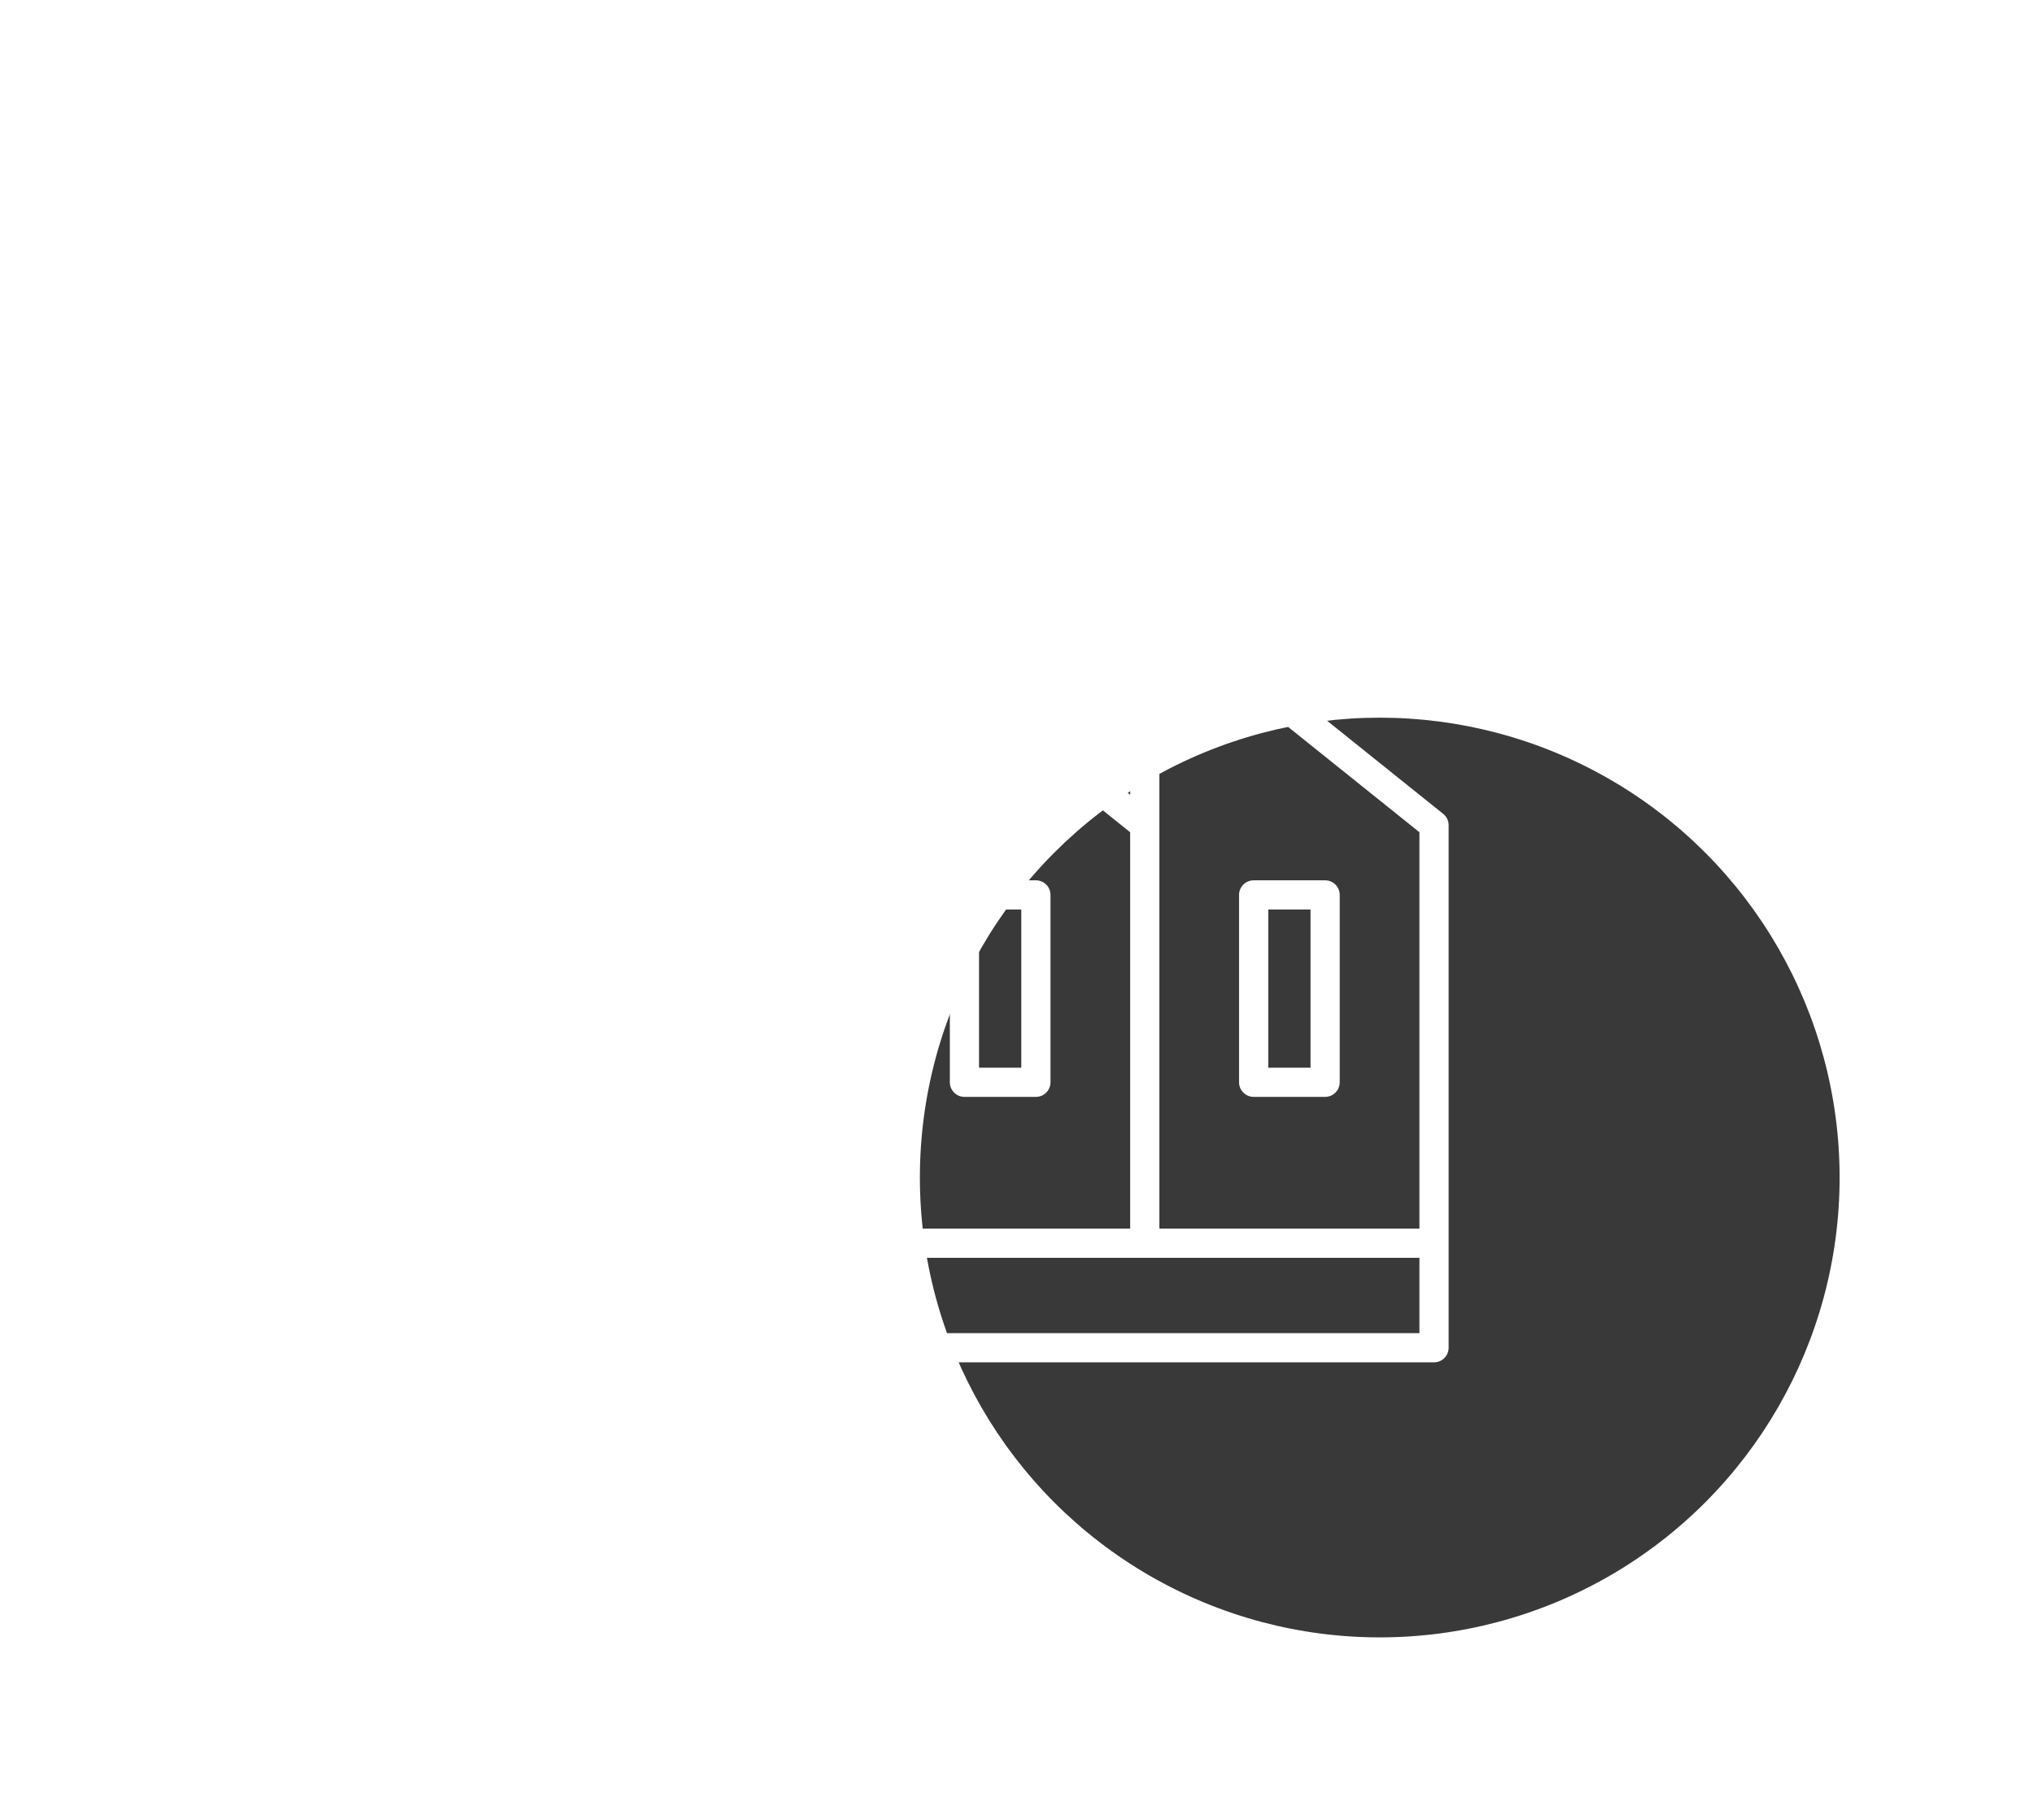 <svg width="114" height="102" viewBox="0 0 114 102" fill="none" xmlns="http://www.w3.org/2000/svg">
<g filter="url(#filter0_f_86_1426)">
<circle cx="77.331" cy="65.998" r="25.774" fill="#393939"/>
</g>
<path d="M12.373 12.941C12.184 12.941 12.003 12.866 11.869 12.732C11.735 12.599 11.66 12.417 11.66 12.228C11.66 12.039 11.735 11.858 11.869 11.724C12.003 11.59 12.184 11.515 12.373 11.515C12.689 11.498 12.995 11.404 13.267 11.243C13.539 11.081 13.768 10.857 13.934 10.588C14.033 10.426 14.103 10.247 14.141 10.061C14.175 9.872 14.283 9.704 14.441 9.594C14.598 9.485 14.793 9.442 14.982 9.476C15.171 9.51 15.339 9.618 15.449 9.776C15.559 9.934 15.601 10.129 15.567 10.318C15.504 10.674 15.373 11.015 15.182 11.323C14.893 11.793 14.495 12.187 14.02 12.469C13.546 12.75 13.01 12.913 12.459 12.941H12.373Z" fill="white"/>
<path d="M15.282 10.938C14.489 10.936 13.717 10.686 13.072 10.225C12.996 10.171 12.931 10.102 12.881 10.022C12.832 9.943 12.798 9.855 12.782 9.762C12.767 9.67 12.77 9.575 12.791 9.484C12.812 9.393 12.85 9.307 12.905 9.23C12.959 9.154 13.028 9.089 13.107 9.039C13.186 8.99 13.275 8.956 13.367 8.941C13.46 8.925 13.554 8.928 13.645 8.949C13.737 8.97 13.823 9.008 13.899 9.063C14.166 9.249 14.468 9.379 14.787 9.445C15.105 9.511 15.434 9.512 15.753 9.448C16.062 9.391 16.357 9.271 16.618 9.096C16.879 8.92 17.102 8.693 17.271 8.428C17.319 8.344 17.384 8.271 17.461 8.212C17.538 8.154 17.627 8.112 17.721 8.089C17.815 8.066 17.912 8.062 18.008 8.078C18.103 8.094 18.195 8.129 18.276 8.182C18.358 8.234 18.427 8.303 18.482 8.383C18.536 8.463 18.573 8.553 18.591 8.649C18.609 8.744 18.608 8.841 18.587 8.936C18.566 9.03 18.526 9.12 18.469 9.198C18.123 9.727 17.65 10.161 17.093 10.461C16.537 10.761 15.914 10.918 15.282 10.916V10.938Z" fill="white"/>
<path d="M7.996 12.62C7.854 12.62 7.715 12.578 7.597 12.499C6.968 12.068 6.48 11.461 6.194 10.755C5.908 10.048 5.837 9.273 5.989 8.526C6.141 7.779 6.51 7.093 7.049 6.555C7.589 6.016 8.275 5.649 9.022 5.498C9.115 5.479 9.21 5.479 9.302 5.497C9.394 5.516 9.482 5.552 9.56 5.604C9.639 5.657 9.706 5.724 9.758 5.803C9.81 5.881 9.846 5.969 9.864 6.061C9.899 6.247 9.86 6.438 9.754 6.595C9.649 6.751 9.486 6.859 9.3 6.895C8.829 7.004 8.398 7.245 8.058 7.589C7.719 7.934 7.484 8.368 7.383 8.842C7.297 9.314 7.348 9.8 7.528 10.244C7.709 10.689 8.012 11.072 8.402 11.351C8.558 11.458 8.665 11.622 8.7 11.808C8.735 11.994 8.694 12.186 8.587 12.342C8.518 12.432 8.428 12.505 8.325 12.553C8.222 12.601 8.109 12.624 7.996 12.62Z" fill="white"/>
<path d="M7.511 7.829C7.412 7.83 7.314 7.81 7.223 7.771C7.132 7.731 7.051 7.674 6.984 7.601C6.511 7.05 6.195 6.382 6.07 5.667C5.944 4.952 6.014 4.216 6.271 3.537C6.645 2.704 7.225 1.979 7.955 1.431C8.686 0.882 9.544 0.528 10.448 0.401C12.127 0.185 13.833 0.351 15.439 0.885L16.779 1.299C17.811 1.653 18.866 1.935 19.937 2.14C21.335 2.44 22.793 2.264 24.08 1.641C24.161 1.594 24.251 1.564 24.344 1.552C24.437 1.54 24.532 1.546 24.622 1.571C24.713 1.595 24.798 1.637 24.873 1.695C24.947 1.752 25.009 1.823 25.056 1.905C25.103 1.986 25.133 2.076 25.145 2.169C25.158 2.263 25.151 2.357 25.127 2.448C25.102 2.539 25.06 2.624 25.003 2.698C24.945 2.772 24.874 2.835 24.793 2.882C23.224 3.678 21.43 3.912 19.709 3.545C18.579 3.324 17.464 3.028 16.373 2.661C15.898 2.504 15.453 2.368 15.04 2.254C13.634 1.784 12.141 1.631 10.669 1.805C10.006 1.895 9.376 2.147 8.835 2.541C8.293 2.934 7.858 3.455 7.568 4.058C7.407 4.49 7.364 4.957 7.444 5.411C7.525 5.864 7.725 6.288 8.024 6.639C8.151 6.779 8.216 6.963 8.207 7.152C8.198 7.34 8.114 7.517 7.975 7.644C7.847 7.76 7.683 7.825 7.511 7.829Z" fill="white"/>
<path d="M19.759 10.225C19.336 10.226 18.915 10.162 18.511 10.032C18.022 9.88 17.577 9.611 17.216 9.249C16.854 8.886 16.587 8.44 16.437 7.95C16.384 7.769 16.405 7.574 16.496 7.408C16.587 7.242 16.74 7.119 16.922 7.066C17.102 7.013 17.296 7.033 17.462 7.123C17.628 7.212 17.751 7.364 17.805 7.544C17.891 7.813 18.041 8.056 18.242 8.254C18.444 8.451 18.69 8.597 18.96 8.678C19.944 9.005 21.228 8.678 22.468 7.729C22.917 7.394 23.331 7.016 23.773 6.631C24.215 6.246 24.614 5.883 25.07 5.534C27.323 3.838 30.096 2.981 32.913 3.11C33.102 3.12 33.279 3.205 33.405 3.346C33.532 3.487 33.597 3.673 33.586 3.862C33.576 4.051 33.491 4.228 33.35 4.354C33.209 4.481 33.023 4.546 32.834 4.535C30.349 4.412 27.9 5.17 25.919 6.674C25.505 6.988 25.113 7.337 24.7 7.701C24.286 8.064 23.794 8.506 23.274 8.877C22.279 9.696 21.046 10.168 19.759 10.225Z" fill="white"/>
<path d="M25.998 15.893C25.855 15.893 25.716 15.851 25.599 15.772C24.97 15.341 24.482 14.734 24.196 14.027C23.91 13.321 23.838 12.546 23.991 11.799C24.143 11.052 24.512 10.366 25.051 9.827C25.591 9.289 26.277 8.921 27.024 8.771C27.117 8.752 27.212 8.752 27.304 8.77C27.396 8.788 27.484 8.825 27.562 8.877C27.64 8.929 27.708 8.997 27.76 9.075C27.812 9.154 27.848 9.242 27.866 9.334C27.901 9.519 27.862 9.711 27.756 9.867C27.651 10.024 27.488 10.132 27.302 10.168C26.831 10.277 26.4 10.517 26.06 10.862C25.721 11.207 25.486 11.641 25.385 12.114C25.299 12.586 25.35 13.073 25.53 13.517C25.711 13.961 26.014 14.345 26.404 14.624C26.56 14.731 26.667 14.895 26.702 15.081C26.737 15.267 26.696 15.459 26.589 15.615C26.52 15.705 26.43 15.777 26.327 15.826C26.224 15.874 26.111 15.897 25.998 15.893Z" fill="white"/>
<path d="M28.9 12.346C28.477 12.348 28.056 12.283 27.652 12.154C27.163 12.002 26.718 11.733 26.357 11.37C25.995 11.007 25.728 10.562 25.578 10.072C25.525 9.89 25.546 9.695 25.637 9.53C25.728 9.364 25.881 9.241 26.063 9.188C26.243 9.135 26.438 9.155 26.603 9.245C26.769 9.334 26.892 9.485 26.947 9.666C27.032 9.934 27.182 10.178 27.384 10.376C27.585 10.573 27.831 10.719 28.102 10.799C29.085 11.127 30.369 10.799 31.609 9.851C32.058 9.516 32.472 9.138 32.914 8.753C33.356 8.368 33.755 8.004 34.211 7.655C36.464 5.96 39.237 5.102 42.054 5.231C42.243 5.242 42.42 5.327 42.546 5.468C42.673 5.609 42.738 5.794 42.727 5.983C42.717 6.172 42.632 6.35 42.491 6.476C42.35 6.602 42.164 6.667 41.975 6.657C39.49 6.534 37.041 7.291 35.06 8.796C34.646 9.109 34.254 9.459 33.841 9.822C33.427 10.186 32.935 10.628 32.415 10.999C31.42 11.817 30.187 12.29 28.9 12.346Z" fill="white"/>
<path d="M80.886 45.614L64.674 32.613C64.43 32.416 64.095 32.376 63.808 32.513C63.525 32.649 63.345 32.935 63.345 33.251V44.547L48.466 32.613C48.222 32.416 47.886 32.376 47.6 32.513C47.317 32.649 47.137 32.935 47.137 33.251V44.547L32.254 32.613C32.007 32.415 31.672 32.377 31.388 32.513C31.105 32.649 30.924 32.935 30.924 33.251V45.861H29.66L27.52 25.134V19.892C27.52 19.44 27.153 19.074 26.701 19.074H20.271C19.82 19.074 19.453 19.44 19.453 19.892V25.134L17.312 45.861H15.795L13.66 25.204V19.964C13.66 19.512 13.293 19.146 12.841 19.146H6.413C5.961 19.146 5.595 19.512 5.595 19.964V25.204L3.461 45.861H1.372C0.921 45.861 0.554 46.227 0.554 46.679V69.679V75.538C0.554 75.99 0.921 76.356 1.372 76.356H80.374C80.825 76.356 81.192 75.99 81.192 75.538V69.679V46.25C81.192 46.003 81.079 45.767 80.886 45.614ZM21.088 20.712H25.881V24.361H21.088V20.712ZM21.008 25.998H25.96L28.004 45.789H18.964L21.008 25.998ZM64.98 34.956L79.555 46.645V68.861H64.98V46.25V34.956ZM48.77 34.956L63.342 46.645V68.861H48.77V46.25V34.956ZM32.559 34.956L47.135 46.645V68.861H32.559V46.679V34.956ZM7.231 20.784H12.023V24.432H7.231V20.784ZM7.151 26.068H12.103L14.149 45.861H5.107L7.151 26.068ZM2.191 47.497H4.2H15.057H30.922V68.861H18.834V54.967C18.834 54.515 18.468 54.148 18.016 54.148H7.588C7.136 54.148 6.77 54.515 6.77 54.967V68.861H2.191V47.497ZM8.406 68.861V55.785H11.984V68.861H8.406ZM13.62 55.785H17.198V68.861H13.62V55.785ZM79.555 74.72H2.191V70.497H7.588H18.016H31.74H47.954H64.162H79.555V74.72Z" fill="white"/>
<path d="M37.845 61.478H41.848C42.3 61.478 42.666 61.111 42.666 60.66V50.158C42.666 49.706 42.3 49.34 41.848 49.34H37.845C37.393 49.34 37.027 49.706 37.027 50.158V60.66C37.027 61.111 37.392 61.478 37.845 61.478ZM38.663 50.976H41.03V59.841H38.663V50.976Z" fill="white"/>
<path d="M54.054 61.478H58.059C58.51 61.478 58.877 61.111 58.877 60.66V50.158C58.877 49.706 58.51 49.34 58.059 49.34H54.054C53.602 49.34 53.236 49.706 53.236 50.158V60.66C53.236 61.111 53.602 61.478 54.054 61.478ZM54.872 50.976H57.24V59.841H54.872V50.976Z" fill="white"/>
<path d="M70.265 61.478H74.269C74.721 61.478 75.088 61.111 75.088 60.66V50.158C75.088 49.706 74.721 49.34 74.269 49.34H70.265C69.813 49.34 69.446 49.706 69.446 50.158V60.66C69.446 61.111 69.813 61.478 70.265 61.478ZM71.083 50.976H73.451V59.841H71.083V50.976Z" fill="white"/>
<defs>
<filter id="filter0_f_86_1426" x="41.558" y="30.225" width="71.547" height="71.547" filterUnits="userSpaceOnUse" color-interpolation-filters="sRGB">
<feFlood flood-opacity="0" result="BackgroundImageFix"/>
<feBlend mode="normal" in="SourceGraphic" in2="BackgroundImageFix" result="shape"/>
<feGaussianBlur stdDeviation="5" result="effect1_foregroundBlur_86_1426"/>
</filter>
</defs>
</svg>
